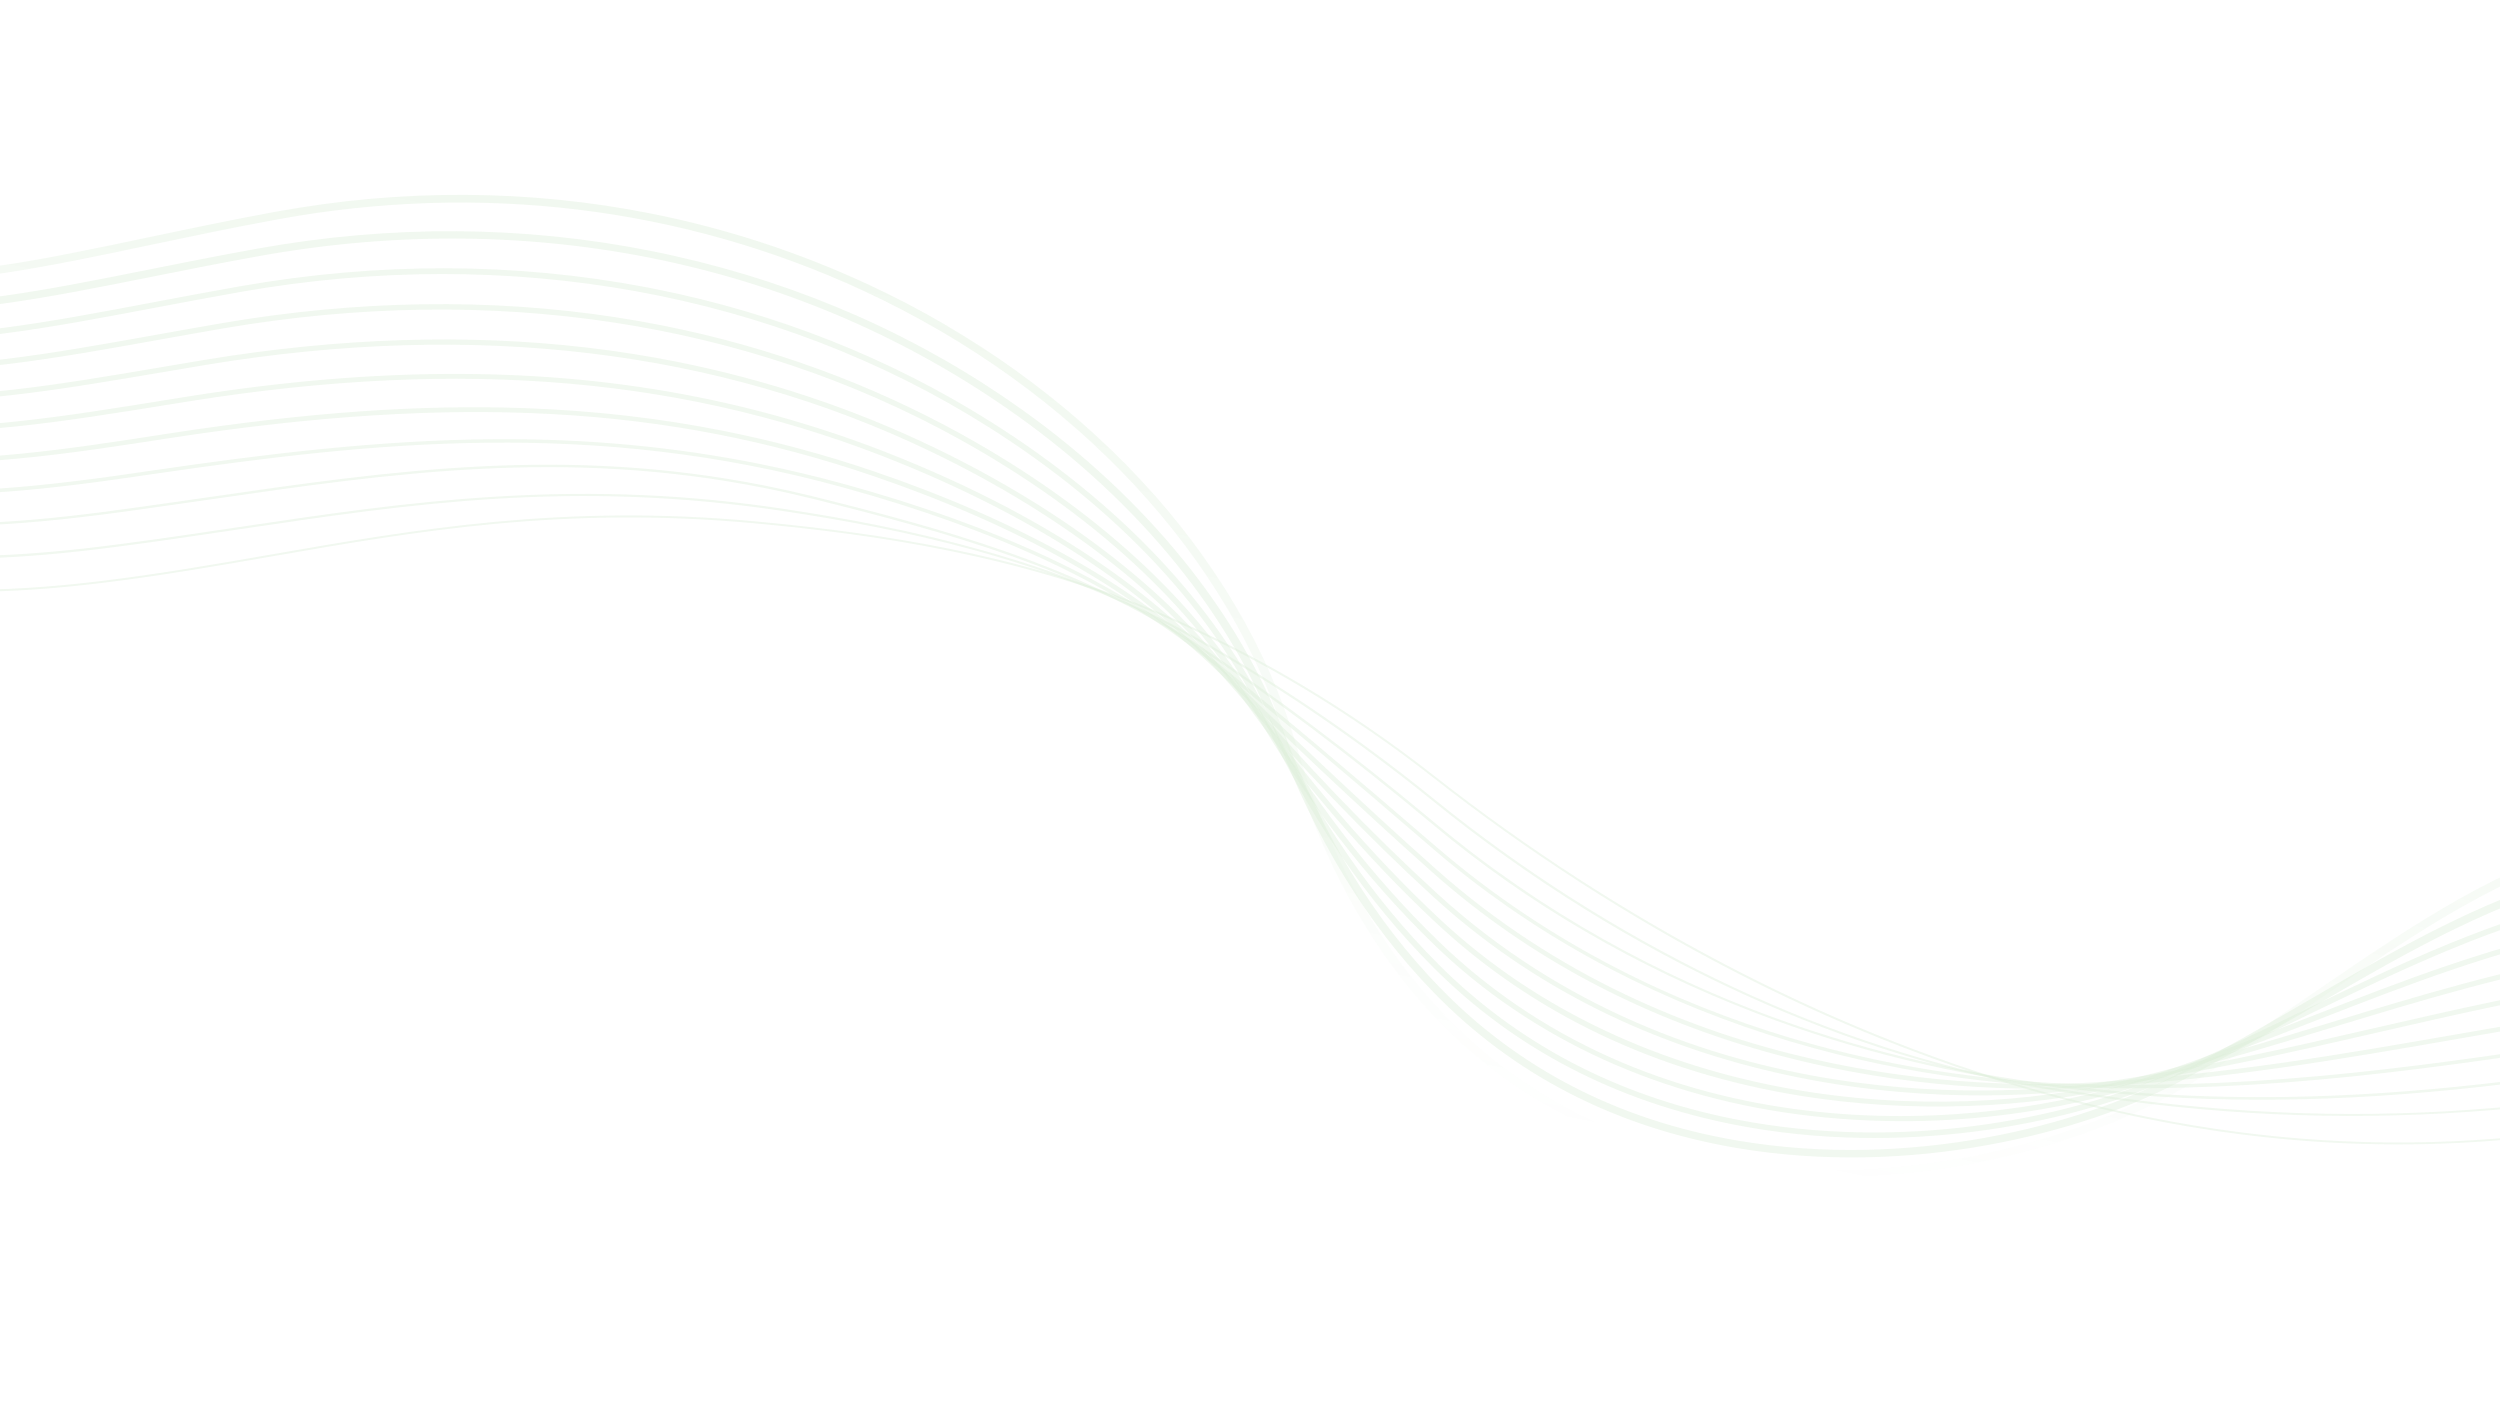 <svg xmlns="http://www.w3.org/2000/svg" width="1440" height="814" viewBox="0 0 1440 814" fill="none"><g opacity="0.2"><path d="M544.412 316.118C512.01 309.636 477.142 304.758 435.541 300.868C324.807 290.503 239.325 305.413 156.653 319.819C124.984 325.338 92.236 331.051 59.066 335.085C1.45 342.172 -55.497 343.223 -122.042 329.912C-174.189 319.48 -232.227 300.235 -301.13 268.155L-301.215 268.257C-262.21 286.414 -226.439 300.643 -191.891 311.738C-159.552 322.127 -129.197 329.469 -99.086 334.18C-71.717 338.47 -44.949 340.501 -17.265 340.397C6.447 340.308 31.444 338.61 59.132 335.209C92.314 331.177 125.062 325.465 156.731 319.945C239.39 305.536 324.856 290.641 435.553 300.998C502.355 307.245 589.77 319.141 673.652 356.015C727.457 379.664 778.543 410.353 825.515 447.233C880.764 490.626 939.295 528.335 999.492 559.321C1055.42 588.106 1112.56 611.007 1169.31 627.371C1192.53 634.071 1215.43 639.681 1238.09 644.214C1293.36 655.27 1347.25 659.923 1401.35 658.397C1479 656.203 1558.38 641.257 1644.02 612.694L1643.92 612.571C1499.89 660.595 1372.05 670.884 1238.27 644.123C1215.5 639.568 1192.56 633.94 1169.34 627.25C1051.08 593.145 932.226 530.867 825.634 447.154C801.406 428.118 775.923 410.613 749.896 395.12C725.44 380.564 699.826 367.37 673.738 355.905C636.825 339.683 597.245 327.224 552.714 317.821C549.965 317.246 547.202 316.676 544.412 316.118Z" stroke="url(#paint0_linear_129_15231)" stroke-miterlimit="10"/><path d="M505.186 302.98C488.714 299.684 471.265 296.646 452.408 293.777C397.035 285.351 344.147 283.055 285.939 286.555C234.568 289.641 187.177 296.72 136.991 304.219C114.884 307.518 92.021 310.939 68.985 313.941C-45.748 329.152 -142.552 323.943 -297.787 252.274L-297.97 252.484C-258.173 270.851 -221.94 285.018 -187.171 295.783C-154.677 305.845 -124.14 312.729 -93.805 316.829C-66.495 320.519 -39.332 321.922 -10.751 321.12C13.114 320.456 38.495 318.255 69.101 314.194C92.138 311.192 115.001 307.772 137.107 304.473C236.736 289.589 330.844 275.536 452.37 294.034C517.476 303.946 602.257 320.787 680.601 363.388C730.358 390.454 779.156 423.276 825.647 460.954C881.442 506.178 941.937 543.76 1005.47 572.661C1034.77 585.987 1064.65 597.402 1094.29 606.579C1122.71 615.374 1151.08 622.191 1178.63 626.806C1260.22 640.504 1333.21 644.936 1408.3 640.765C1484.37 636.536 1563.32 623.464 1656.74 599.634L1656.56 599.385C1473.86 645.998 1339.86 653.613 1178.65 626.556C1172.41 625.512 1166.16 624.363 1159.9 623.111C1045.15 600.156 927.26 542.981 825.905 460.818C779.393 423.119 730.574 390.275 680.792 363.205C646.845 344.739 609.642 329.9 567.047 317.817C547.544 312.271 527.24 307.391 505.186 302.98Z" stroke="url(#paint1_linear_129_15231)" stroke-miterlimit="10"/><path d="M440.751 280.266C325.245 257.161 225.613 271.609 120.588 286.827C106.992 288.795 92.933 290.832 78.919 292.775C-29.435 308.069 -125.736 313.631 -294.43 236.38L-294.686 236.696C-216.756 272.379 -151.229 292.322 -88.47 299.456C-31.926 305.884 19.416 301.59 79.125 293.157C93.139 291.214 107.198 289.177 120.794 287.209C225.742 271.993 325.332 257.562 440.69 280.637C450.087 282.517 459.575 284.645 469.191 287.037C547.062 306.449 622.356 327.451 687.569 370.724C733.021 400.882 778.245 434.881 825.818 474.66C880.39 520.287 943.047 556.819 1012.03 583.223C1068.3 604.764 1127.51 619.234 1188 626.212C1263.48 634.928 1333.44 635.167 1414.84 626.991C1491.22 619.32 1571.93 604.768 1669.52 586.545L1669.28 586.158C1473.93 622.646 1346.17 644.079 1188.02 625.823C1092.37 614.777 951.984 579.554 826.248 474.439C778.651 434.647 733.405 400.635 687.942 370.466C657.933 350.546 623.022 333.686 581.224 318.899C542.964 305.365 503.395 295.166 469.303 286.668C459.674 284.281 450.16 282.148 440.751 280.266Z" stroke="url(#paint2_linear_129_15231)" stroke-miterlimit="10"/><path d="M436.519 267.776C387.879 258.046 338.139 253.431 285.734 253.729C217.81 254.118 150.972 262.556 88.849 271.63C-36.496 290.267 -124.611 296.127 -291.074 220.499L-291.417 220.925C-212.412 256.824 -146.233 276.266 -83.15 282.102C-23.158 287.66 30.364 280.879 89.119 272.145C215.982 253.624 341.809 240.283 486.005 280.078C574.585 304.513 642.786 336.572 694.507 378.083C736.613 411.876 777.513 446.621 825.973 488.392C880.896 535.726 945.644 571.628 1018.41 595.107C1090.17 618.255 1155.34 624.5 1197.4 625.661C1309.41 628.755 1400.05 614.922 1514.82 597.408C1563.76 589.94 1619.22 581.476 1682.23 573.491L1681.98 572.971C1618.95 580.954 1563.48 589.415 1514.54 596.884C1399.83 614.391 1309.21 628.221 1197.3 625.129C1115.6 622.881 958.767 602.069 826.533 488.095C778.061 446.322 737.149 411.574 695.045 377.773C643.213 336.172 574.894 304.055 486.183 279.577C469.726 275.049 453.189 271.111 436.519 267.776Z" stroke="url(#paint3_linear_129_15231)" stroke-width="1.5" stroke-miterlimit="10"/><path d="M417.049 249.279C380.165 241.901 342.391 237.558 303.061 236.116C242.31 233.9 177.417 238.458 98.807 250.473C-24.129 269.582 -112.947 283.39 -287.692 204.605L-288.118 205.134C-206.941 241.723 -142.079 260.109 -77.791 264.737C-16.718 269.13 39.562 260.378 99.167 251.115C263.407 226.019 384.12 232.594 502.84 273.079C587.403 301.926 654.237 339.728 701.478 385.405C737.991 420.705 780.741 461.742 826.171 502.089C881.592 551.303 948.434 586.559 1024.83 606.869C1099 626.59 1164.75 627.648 1206.86 625.07C1283.91 620.353 1348.99 609.007 1417.89 596.994C1493.42 583.826 1579.01 568.903 1694.99 560.402L1694.74 559.754C1578.7 568.262 1493.06 583.183 1417.52 596.357C1348.65 608.359 1283.6 619.704 1206.62 624.417C1138.66 628.574 965.642 624.959 826.896 501.74C781.476 461.404 738.737 420.377 702.237 385.08C654.866 339.283 587.893 301.402 503.15 272.494C474.775 262.829 446.179 255.106 417.049 249.279Z" stroke="url(#paint4_linear_129_15231)" stroke-width="2" stroke-miterlimit="10"/><path d="M401.733 229.699C313.084 211.966 217.487 212.026 108.718 229.325L99.15 230.871C-28.758 251.594 -113.264 265.284 -284.356 188.722L-284.869 189.361C-113.33 266.132 -28.638 252.411 99.573 231.646L109.141 230.1C267.533 204.899 397.958 216.34 519.575 266.097C601.461 299.598 664.983 342.209 708.363 392.739C749.892 441.1 787.363 480.213 826.28 515.822C882.273 567.051 951.18 601.62 1031.08 618.584C1033.03 618.999 1034.98 619.397 1036.92 619.785C1115.65 635.534 1182.79 629.576 1216.24 624.508C1272.1 616.055 1320.82 604.862 1367.92 594.035C1459.36 573.023 1553.9 551.3 1707.64 547.352L1707.41 546.565C1553.53 550.519 1458.91 572.259 1367.4 593.284C1320.31 604.105 1271.62 615.287 1215.82 623.733C1161.41 631.965 972.614 648.484 827.145 515.416C788.248 479.836 750.809 440.755 709.312 392.426C665.806 341.752 602.114 299.03 520.016 265.436C481.675 249.738 442.431 237.849 401.733 229.699Z" stroke="url(#paint5_linear_129_15231)" stroke-width="2" stroke-miterlimit="10"/><path d="M389.976 209.42C372.713 205.967 355.221 203.209 337.525 201.152C268.91 193.179 195.262 195.542 118.646 208.178C110.409 209.555 102.366 210.92 94.521 212.257C-30.394 233.494 -112.913 247.522 -280.99 172.84L-281.576 173.584C-202.297 208.813 -139.407 226.081 -77.688 229.555C-20.491 232.781 30.494 224.112 95.037 213.145C102.894 211.81 110.925 210.442 119.162 209.065C273.735 183.569 414.099 200.406 536.358 259.087C614.618 296.652 676.492 345.384 715.31 400.038C751.082 450.409 787.443 492.76 826.463 529.523C883.074 582.862 953.987 616.707 1037.29 630.201C1099.27 640.221 1167.95 637.929 1225.72 623.91C1269.08 613.385 1306.92 601.873 1343.52 590.734C1444.18 560.104 1539.24 531.175 1720.37 534.273L1720.19 533.36C1538.8 530.251 1443.61 559.223 1342.83 589.889C1306.26 601.016 1268.44 612.522 1225.11 623.047C1115.85 649.572 946.174 640.873 827.504 529.067C788.549 492.367 752.229 450.068 716.497 399.756C677.558 344.933 615.485 296.041 537.002 258.372C490.541 236.082 441.27 219.681 389.976 209.42Z" stroke="url(#paint6_linear_129_15231)" stroke-width="2" stroke-miterlimit="10"/><path d="M382.231 188.629C373.106 186.803 363.915 185.178 354.658 183.752C282.545 172.659 206.477 173.763 128.579 187.036C115.478 189.29 102.97 191.535 90.863 193.698C-35.647 216.362 -111.997 230.047 -277.632 156.954L-278.33 157.812C-200.102 192.328 -138.319 209.093 -77.971 212.165C-21.921 215.026 28.108 206.063 91.43 194.715C103.539 192.543 116.047 190.299 129.133 188.05C283.427 161.766 430.011 183.912 553.081 252.087C629.025 294.166 687.506 347.853 722.197 407.348C753.453 460.966 787.597 505.413 826.573 543.232C882.992 597.981 957.94 632.071 1043.31 641.811C1135.44 652.324 1208.16 632.39 1235.15 623.326C1271.13 611.239 1302.6 598.972 1333.03 587.112C1443.63 543.998 1530.97 509.946 1733.01 521.216L1732.89 520.169C1640.05 514.994 1565.18 519.09 1497.27 533.074C1435.95 545.702 1385.52 565.363 1332.11 586.179C1301.7 598.033 1270.24 610.294 1234.3 622.372C1144.77 652.434 958.394 669.48 827.763 542.738C788.874 505.003 754.803 460.639 723.592 407.115C688.789 347.41 630.101 293.537 553.901 251.322C500.713 221.832 443.071 200.799 382.231 188.629Z" stroke="url(#paint7_linear_129_15231)" stroke-width="2" stroke-miterlimit="10"/><path d="M377.435 167.485C375.533 167.105 373.63 166.733 371.713 166.366C296.553 152.082 218.094 151.914 138.504 165.872C120.704 169.018 104.101 172.157 88.044 175.191C-35.859 198.624 -110.646 212.776 -274.296 141.06L-275.041 142.027C-110.671 214.057 -35.605 199.86 88.738 176.344C104.782 173.307 121.386 170.169 139.172 167.028C294.159 139.842 447.102 167.564 569.847 245.066C643.652 291.677 698.728 350.315 729.139 414.647C756.12 471.722 788.045 518.273 826.748 556.942C873.241 603.407 931.648 633.711 1000.05 647.001C1095.65 665.554 1189.07 646.618 1244.63 622.714C1276.21 609.131 1303.83 595.805 1330.52 582.917C1444.41 527.951 1526.7 488.234 1745.71 508.14L1745.66 506.972C1644.57 497.785 1565.59 500.879 1497.12 516.712C1434.48 531.197 1385.78 554.7 1329.39 581.922C1302.69 594.803 1275.1 608.125 1243.55 621.697C1188.27 645.486 1095.31 664.32 1000.25 645.874C999.518 645.728 998.787 645.591 998.059 645.445C930.983 632.027 873.816 602.073 828.103 556.395C789.52 517.835 757.672 471.411 730.756 414.459C700.237 349.901 644.959 291.052 570.88 244.267C512.323 207.268 447.265 181.454 377.435 167.485Z" stroke="url(#paint8_linear_129_15231)" stroke-width="2" stroke-miterlimit="10"/><path d="M375.043 146.092C301.373 131.355 225.222 130.883 148.419 144.716C126.008 148.763 105.635 152.835 85.931 156.768C-35.573 181.047 -108.917 195.692 -270.942 125.162L-271.76 126.234C-108.933 197.12 -35.281 182.41 86.732 158.028C106.423 154.092 126.783 150.026 149.18 145.984C307.876 117.401 463.216 150.086 586.596 238.026C657.375 288.463 710.461 353.777 736.076 421.922C758.858 482.529 788.567 531.167 826.905 570.632C872.772 617.85 930.948 647.767 999.727 659.608C1101.62 677.111 1200.43 650.337 1254.1 622.092C1283.02 606.871 1308.25 592.214 1332.66 578.041C1444.27 513.204 1524.91 466.355 1758.39 495.046L1758.43 493.758C1524.12 464.962 1443.24 511.949 1331.29 576.984C1306.91 591.153 1281.68 605.802 1252.79 621.012C1199.41 649.101 1101.15 675.738 999.889 658.345C931.617 646.606 873.962 616.912 828.423 570.041C790.235 530.726 760.623 482.243 737.898 421.8C712.191 353.407 658.898 287.847 587.85 237.211C528.796 195.119 461.776 165.436 388.653 148.993C384.132 147.97 379.587 147.001 375.043 146.092Z" stroke="url(#paint9_linear_129_15231)" stroke-width="3" stroke-miterlimit="10"/><path d="M375.278 124.59C304.93 110.518 231.602 110.056 158.342 123.575C131.419 128.544 107.54 133.576 84.464 138.446C-34.855 163.614 -106.868 178.797 -267.593 109.277L-268.499 110.468C-106.877 180.38 -34.527 165.119 85.355 139.834C108.417 134.97 132.284 129.936 159.18 124.97C276.112 103.39 393.24 117.616 497.893 166.085C619.927 222.616 711.544 320.974 742.983 429.213C761.881 494.275 791.223 547.579 830.21 587.651C864.478 622.876 906.253 648.046 954.391 662.465C1006.85 678.192 1066.91 680.882 1128 670.256C1178.56 661.467 1227.97 643.687 1263.55 621.481C1290.9 604.42 1314.63 588.185 1337.59 572.478C1450.28 495.404 1524.73 444.489 1771.06 481.97L1771.18 480.564C1523.81 442.925 1449.09 494.025 1336 571.376C1313.06 587.069 1289.33 603.287 1262.02 620.339C1192.76 663.565 1067.12 694.773 954.946 661.17C852.83 630.576 780.24 550.35 745.035 429.163C713.475 320.499 621.441 221.726 498.854 164.939C459.223 146.572 417.793 133.095 375.278 124.59Z" stroke="url(#paint10_linear_129_15231)" stroke-width="3" stroke-miterlimit="10"/></g><defs><linearGradient id="paint0_linear_129_15231" x1="654.019" y1="527.379" x2="690.436" y2="345.328" gradientUnits="userSpaceOnUse"><stop stop-color="#4FA83D" stop-opacity="0.4"/><stop offset="1" stop-color="#4FA83D" stop-opacity="0.4"/></linearGradient><linearGradient id="paint1_linear_129_15231" x1="659.925" y1="523.343" x2="696.356" y2="341.22" gradientUnits="userSpaceOnUse"><stop stop-color="#4FA83D" stop-opacity="0.4"/><stop offset="1" stop-color="#4FA83D" stop-opacity="0.4"/></linearGradient><linearGradient id="paint2_linear_129_15231" x1="664.911" y1="524.118" x2="703.189" y2="332.763" gradientUnits="userSpaceOnUse"><stop stop-color="#4FA83D" stop-opacity="0.4"/><stop offset="1" stop-color="#4FA83D" stop-opacity="0.4"/></linearGradient><linearGradient id="paint3_linear_129_15231" x1="668.972" y1="529.366" x2="710.342" y2="322.551" gradientUnits="userSpaceOnUse"><stop stop-color="#4FA83D" stop-opacity="0.4"/><stop offset="1" stop-color="#4FA83D" stop-opacity="0.4"/></linearGradient><linearGradient id="paint4_linear_129_15231" x1="672.485" y1="537.502" x2="718.094" y2="309.499" gradientUnits="userSpaceOnUse"><stop stop-color="#4FA83D" stop-opacity="0.4"/><stop offset="1" stop-color="#4FA83D" stop-opacity="0.4"/></linearGradient><linearGradient id="paint5_linear_129_15231" x1="675.55" y1="547.498" x2="726.141" y2="294.592" gradientUnits="userSpaceOnUse"><stop stop-color="#4FA83D" stop-opacity="0.4"/><stop offset="1" stop-color="#4FA83D" stop-opacity="0.4"/></linearGradient><linearGradient id="paint6_linear_129_15231" x1="678.426" y1="558.745" x2="734.517" y2="278.341" gradientUnits="userSpaceOnUse"><stop stop-color="#4FA83D" stop-opacity="0.4"/><stop offset="1" stop-color="#4FA83D" stop-opacity="0.4"/></linearGradient><linearGradient id="paint7_linear_129_15231" x1="681.06" y1="570.881" x2="743.085" y2="260.813" gradientUnits="userSpaceOnUse"><stop stop-color="#4FA83D" stop-opacity="0.4"/><stop offset="1" stop-color="#4FA83D" stop-opacity="0.4"/></linearGradient><linearGradient id="paint8_linear_129_15231" x1="683.602" y1="583.707" x2="751.878" y2="242.388" gradientUnits="userSpaceOnUse"><stop stop-color="#4FA83D" stop-opacity="0.4"/><stop offset="1" stop-color="#4FA83D" stop-opacity="0.4"/></linearGradient><linearGradient id="paint9_linear_129_15231" x1="686.036" y1="596.995" x2="760.797" y2="223.257" gradientUnits="userSpaceOnUse"><stop stop-color="#4FA83D" stop-opacity="0.4"/><stop offset="1" stop-color="#4FA83D" stop-opacity="0.4"/></linearGradient><linearGradient id="paint10_linear_129_15231" x1="688.378" y1="610.67" x2="769.824" y2="203.514" gradientUnits="userSpaceOnUse"><stop stop-color="#4FA83D" stop-opacity="0"/><stop offset="1" stop-color="#4FA83D" stop-opacity="0.4"/></linearGradient></defs></svg>